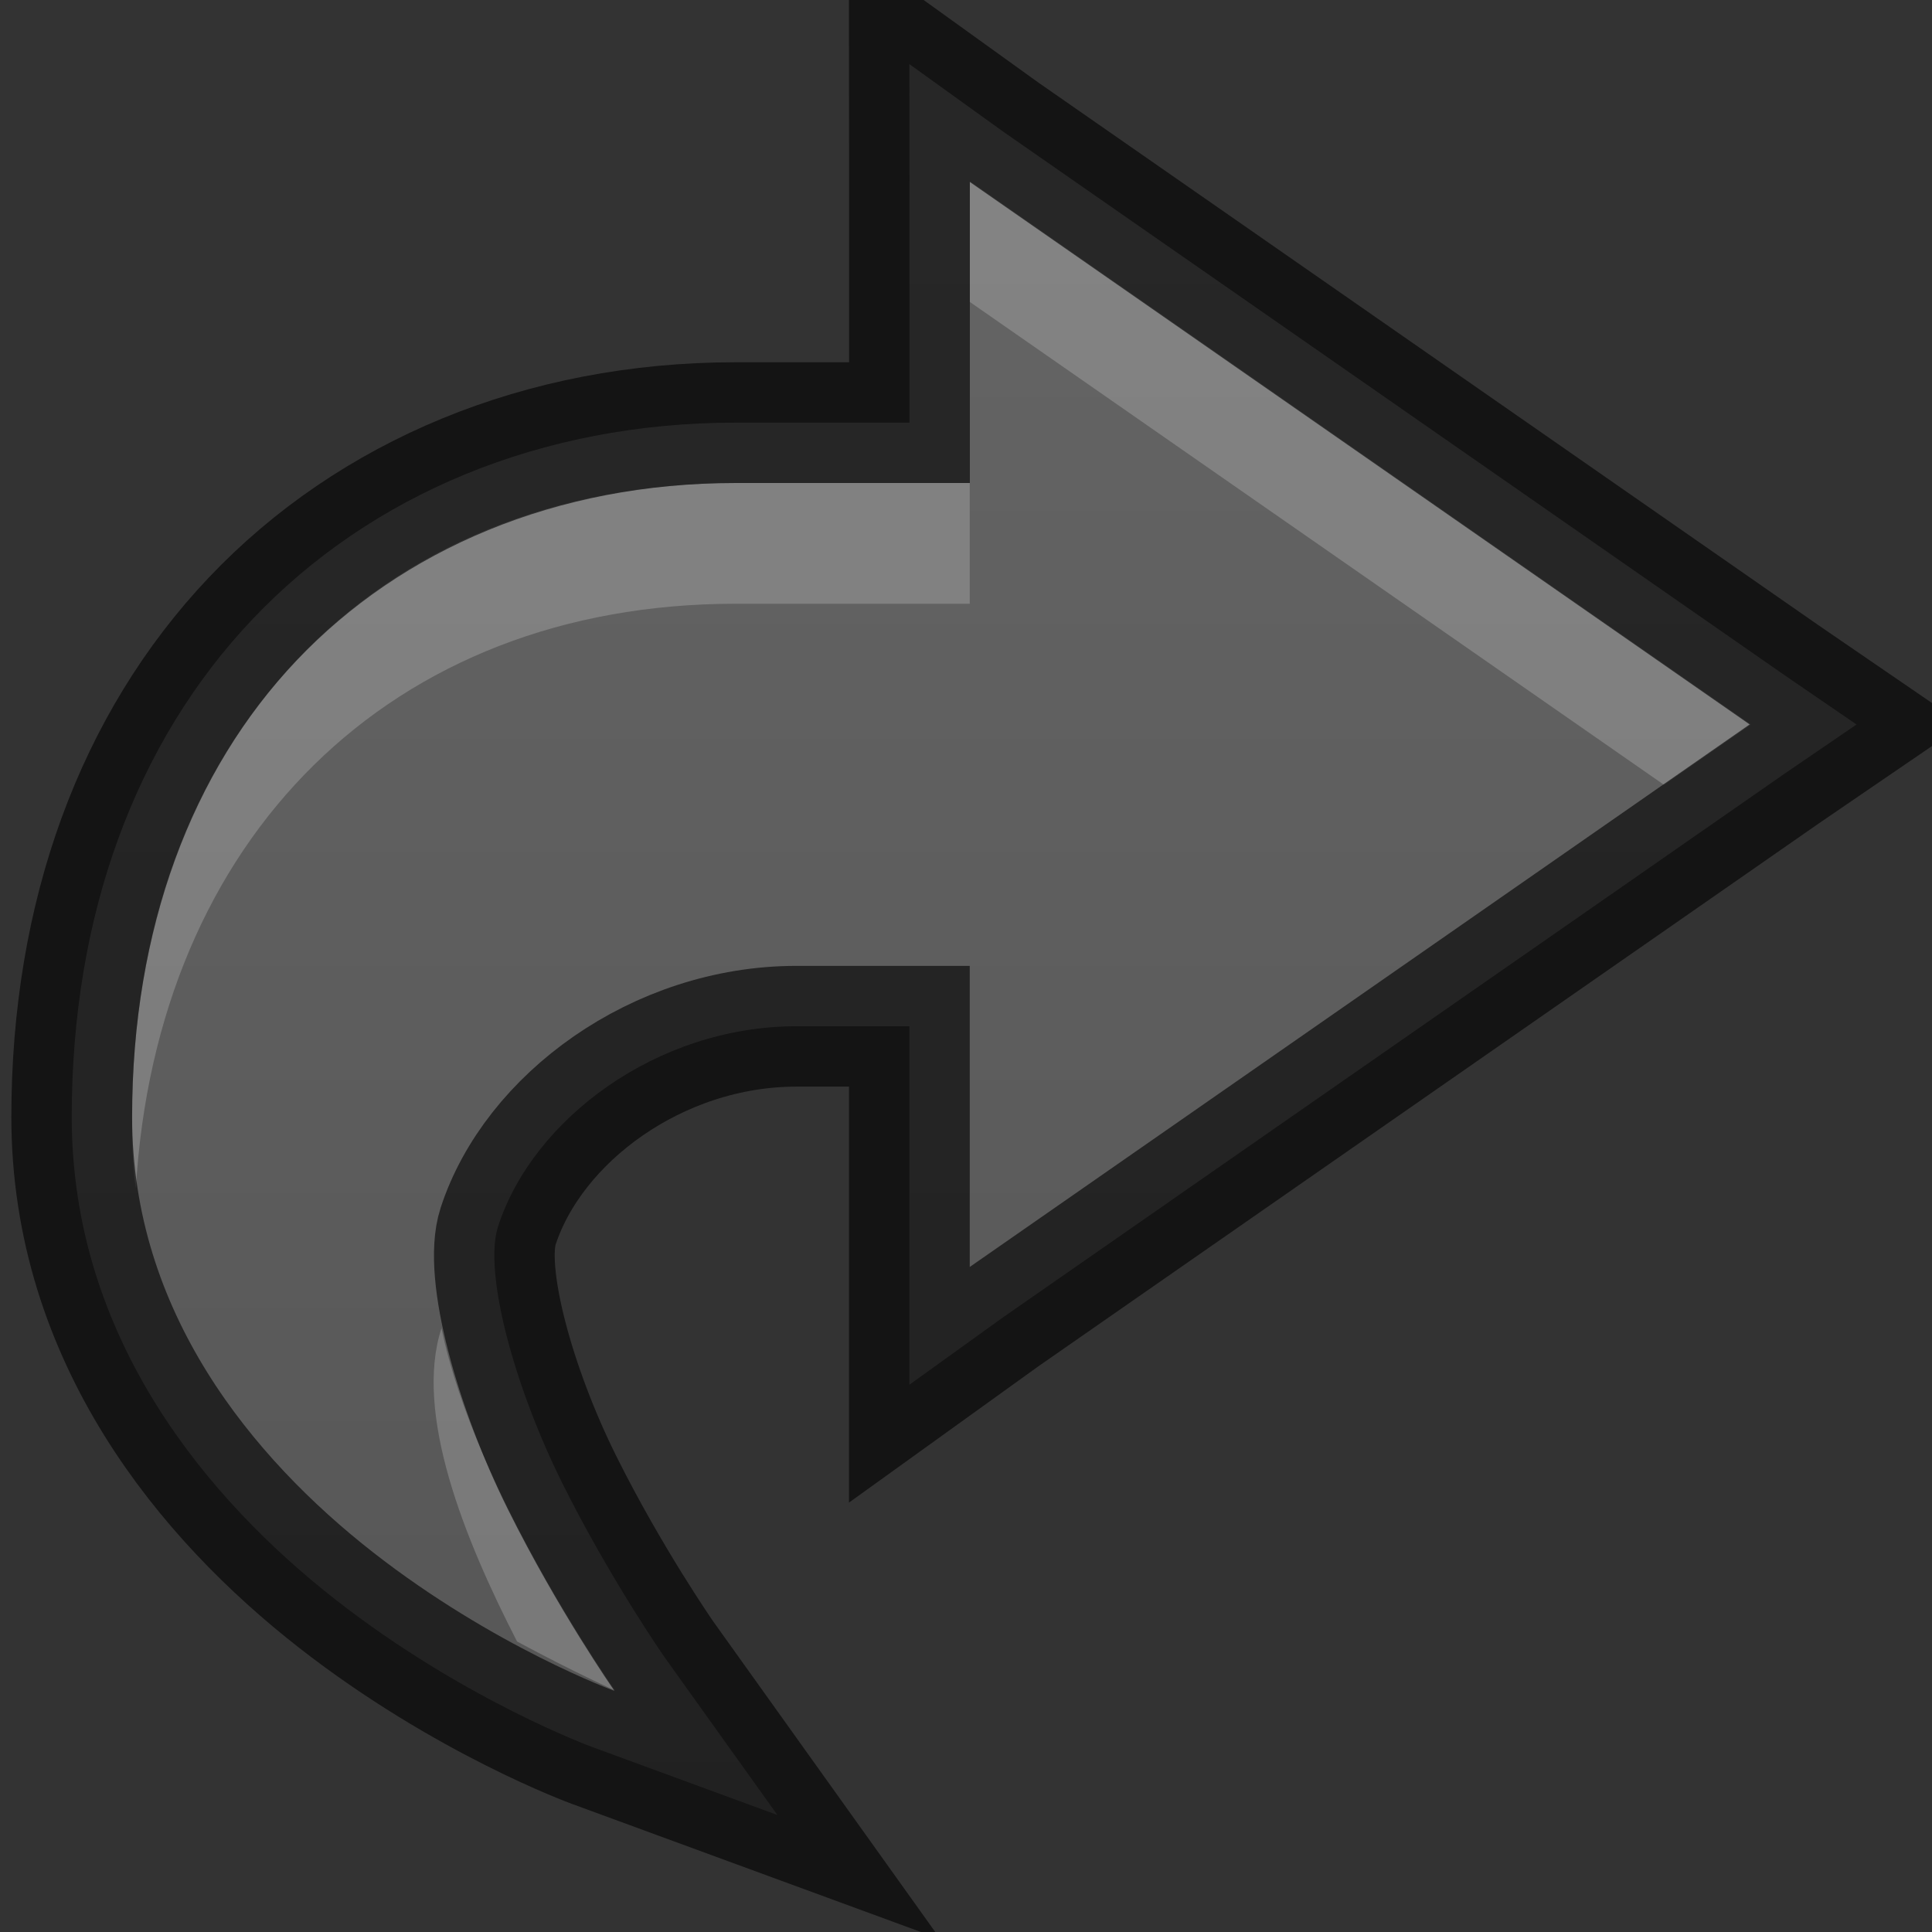 <?xml version="1.0" encoding="UTF-8" standalone="no"?>
<svg
   xmlns:dc="http://purl.org/dc/elements/1.1/"
   xmlns:cc="http://creativecommons.org/ns#"
   xmlns:rdf="http://www.w3.org/1999/02/22-rdf-syntax-ns#"
   xmlns:svg="http://www.w3.org/2000/svg"
   xmlns="http://www.w3.org/2000/svg"
   xmlns:xlink="http://www.w3.org/1999/xlink"
   width="16px"
   height="16px"
   id="svg5400"
   version="1.1">
  <rect width="100%" height="100%" fill="#333333" stroke="none"/>
  <defs
     id="defs5402">
    <linearGradient
       id="linearGradient3821">
      <stop
         style="stop-color:#555555;stop-opacity:1;"
         offset="0"
         id="stop3823" />
      <stop
         style="stop-color:#666666;stop-opacity:1;"
         offset="1"
         id="stop3825" />
    </linearGradient>
    <linearGradient
       xlink:href="#linearGradient3821"
       id="linearGradient4448"
       gradientUnits="userSpaceOnUse"
       gradientTransform="translate(-1,0)"
       x1="8"
       y1="16"
       x2="8"
       y2="0" />
  </defs>
  <g
     id="layer1">
    <path
       style="font-size:medium;font-style:normal;font-variant:normal;font-weight:normal;font-stretch:normal;text-indent:0;text-align:start;text-decoration:none;line-height:normal;letter-spacing:normal;word-spacing:normal;text-transform:none;direction:ltr;block-progression:tb;writing-mode:lr-tb;text-anchor:start;baseline-shift:baseline;color:#bebebe;fill:url(#linearGradient4448);fill-opacity:1;stroke:none;stroke-width:1;marker:none;visibility:visible;display:inline;overflow:visible;enable-background:accumulate;font-family:Sans;-inkscape-font-specification:Sans"
       d="m 7.531,0.531 0.781,0.562 6.469,4.5 L 15.375,6 l -0.594,0.406 -6.469,4.5 -0.781,0.562 0,-0.969 0,-2 -0.938,0 C 5.442,8.5 4.415,9.265 4.125,10.156 4.001,10.539 4.262,11.49 4.656,12.281 5.05,13.073 5.5,13.719 5.5,13.719 l 0.938,1.312 -1.531,-0.562 c 0,0 -1.059,-0.386 -2.125,-1.219 -1.066,-0.833 -2.188,-2.17 -2.188,-4 0,-1.668 0.527,-3.1 1.5,-4.125 0.973,-1.025 2.382,-1.625 4,-1.625 l 1.438,0 0,-2 z"
       id="path4020" />
    <path
       style="font-style:normal;font-variant:normal;font-weight:normal;font-stretch:normal;text-indent:0;text-align:start;text-decoration:none;line-height:normal;letter-spacing:normal;word-spacing:normal;text-transform:none;direction:ltr;block-progression:tb;writing-mode:lr-tb;text-anchor:start;baseline-shift:baseline;opacity:0.2;color:#bebebe;fill:#ffffff;fill-opacity:1;fill-rule:nonzero;stroke:none;stroke-width:0;marker:none;visibility:visible;display:inline;overflow:visible;enable-background:accumulate;font-family:Sans;-inkscape-font-specification:Sans"
       d="M 8.031,1.5 14.5,6 l -0.719,0.5 -5.75,-4 z m 0,2.5 0,1 -1.938,0 C 3.229,5 1.295,6.949 1.125,9.844 1.096,9.654 1.094,9.453 1.094,9.25 c 0,-3.124 2,-5.25 5,-5.25 z m -4.375,7 c 0.28,1.357 1.438,3 1.438,3 0,0 -0.338,-0.15 -0.812,-0.406 C 3.844,12.741 3.427,11.705 3.656,11 z"
       id="path4400-3-3" />
    <path
       id="path4037"
       d="m 7.531,0.531 0.781,0.562 6.469,4.5 L 15.375,6 l -0.594,0.406 -6.469,4.5 -0.781,0.562 0,-0.969 0,-2 -0.938,0 C 5.442,8.5 4.415,9.265 4.125,10.156 4.001,10.539 4.262,11.49 4.656,12.281 5.05,13.073 5.5,13.719 5.5,13.719 l 0.938,1.312 -1.531,-0.562 c 0,0 -1.059,-0.386 -2.125,-1.219 -1.066,-0.833 -2.188,-2.17 -2.188,-4 0,-1.668 0.527,-3.1 1.5,-4.125 0.973,-1.025 2.382,-1.625 4,-1.625 l 1.438,0 0,-2 z"
       style="font-size:medium;font-style:normal;font-variant:normal;font-weight:normal;font-stretch:normal;text-indent:0;text-align:start;text-decoration:none;line-height:normal;letter-spacing:normal;word-spacing:normal;text-transform:none;direction:ltr;block-progression:tb;writing-mode:lr-tb;text-anchor:start;baseline-shift:baseline;opacity:0.61;color:#bebebe;fill:none;stroke:#000000;stroke-width:1;stroke-opacity:1;marker:none;visibility:visible;display:inline;overflow:visible;enable-background:accumulate;font-family:Sans;-inkscape-font-specification:Sans" />
  </g>
</svg>
